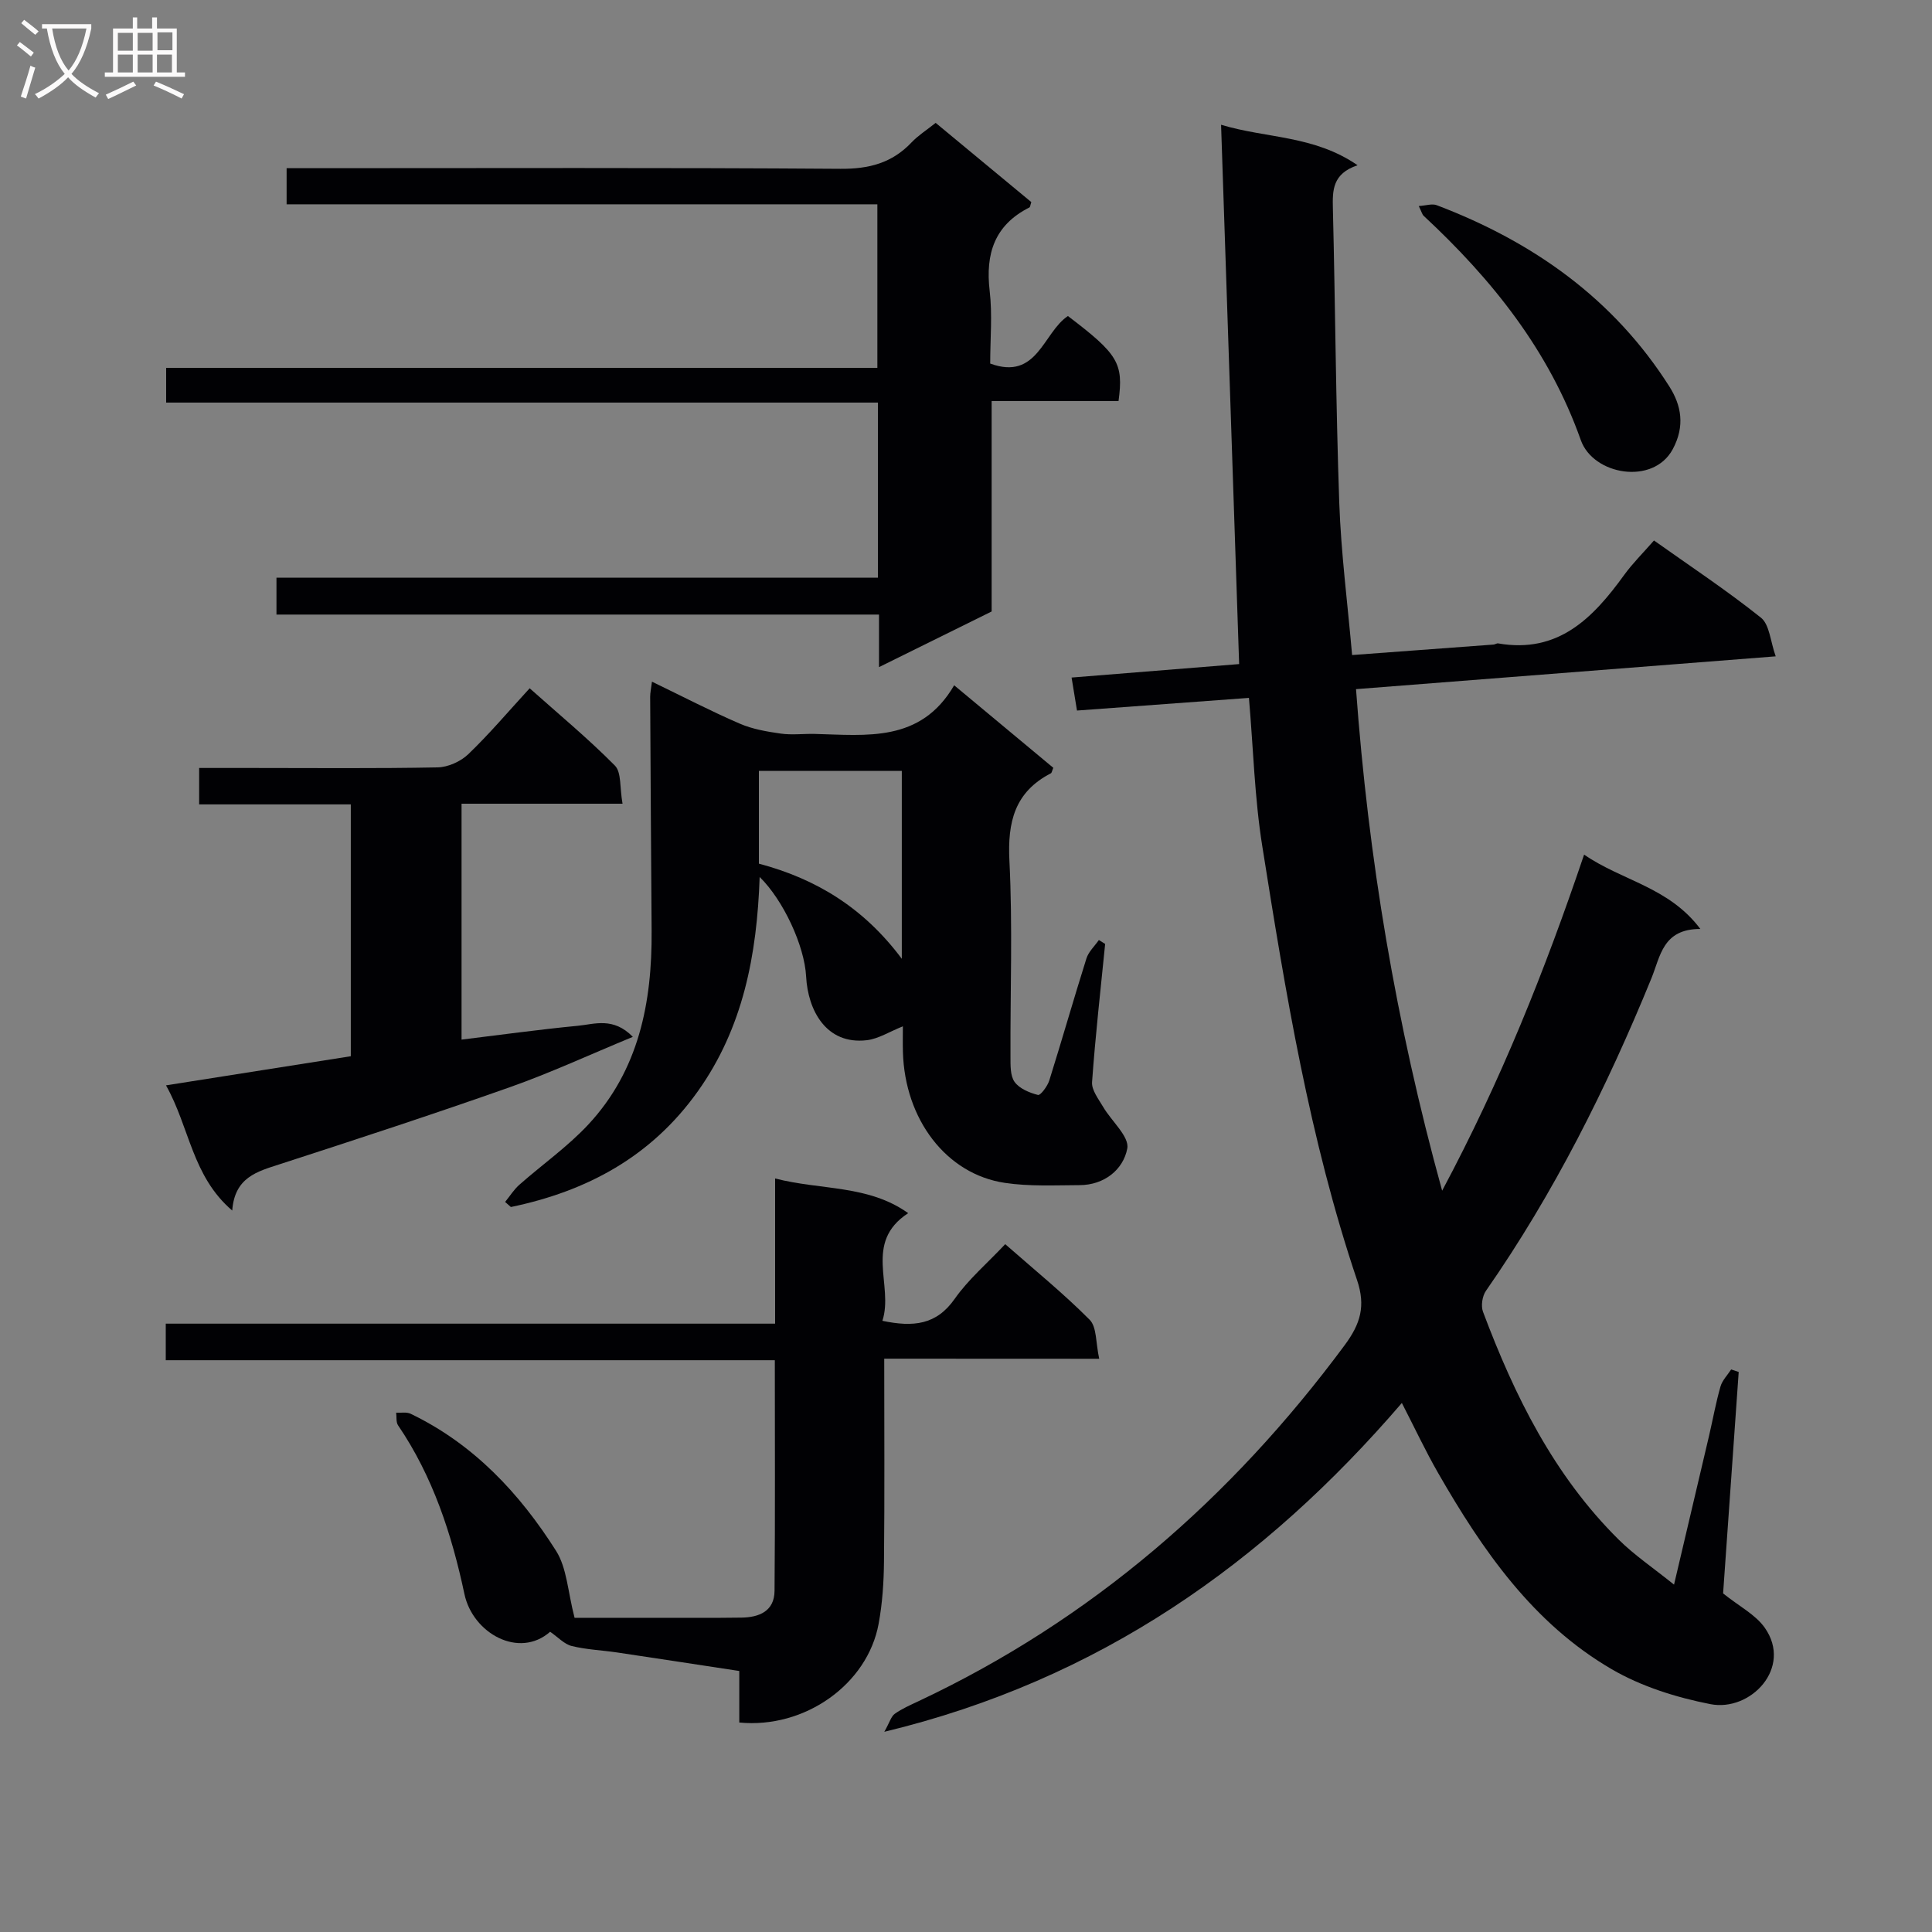 <svg enable-background="new 0 0 400 400" viewBox="0 0 400 400" xmlns="http://www.w3.org/2000/svg"><rect x="0" y="0" width="400" height="400" fill="#808080" stroke="none"/><g fill="#010104"><path d="m258.58 144.49c-12 .88-23.66 1.74-35.6 2.62-.41-2.47-.75-4.54-1.12-6.83 12.13-.97 23.85-1.92 34.69-2.79-1.25-37.3-2.48-74.13-3.74-111.66 9.45 2.85 19.21 2.16 28.26 8.38-5.22 1.76-5.2 5.2-5.11 8.95.5 20.31.61 40.63 1.32 60.93.37 10.41 1.72 20.79 2.66 31.53 10.14-.75 19.71-1.46 29.28-2.17.33-.02.66-.3.96-.24 12.46 2.16 19.65-5.27 26.1-14.19 1.75-2.41 3.9-4.53 6.16-7.12 7.46 5.3 15.05 10.32 22.14 15.98 1.79 1.43 1.95 4.89 3.06 8.01-29.27 2.29-57.71 4.51-86.89 6.79 2.55 34.93 8.2 68.96 17.83 103.84 12.18-22.81 21.24-45.49 29.39-69.58 7.94 5.46 17.51 6.68 24.07 15.39-7.8-.01-8.26 5.64-10.14 10.24-9.27 22.69-20.2 44.51-34.25 64.68-.76 1.09-1.07 3.11-.61 4.34 6.53 17.4 14.68 33.89 28.09 47.17 3.25 3.22 7.11 5.82 11.46 9.32 2.58-10.98 4.93-20.91 7.26-30.85.79-3.39 1.4-6.83 2.36-10.17.37-1.28 1.45-2.36 2.21-3.53.52.17 1.04.35 1.56.52-1.1 15.59-2.19 31.18-3.23 45.85 3.31 2.66 6.69 4.37 8.62 7.1 5.83 8.27-2.93 17.47-11.28 15.82-7.02-1.38-14.25-3.64-20.39-7.22-16.31-9.49-26.75-24.62-35.94-40.61-2.64-4.6-4.89-9.41-7.52-14.52-28.43 33.08-62.61 57.35-107.15 68.08 1.12-1.99 1.41-3.19 2.17-3.73 1.47-1.05 3.18-1.79 4.83-2.57 35.88-16.87 64.81-42.01 88.32-73.76 3.27-4.42 4.36-8.09 2.56-13.44-9.85-29.21-14.82-59.54-19.63-89.87-1.59-9.94-1.85-20.1-2.76-30.69z"/><path d="m181.99 138.12c0-4.07 0-7.22 0-10.88-41.56 0-82.95 0-124.75 0 0-2.67 0-4.85 0-7.64h124.53c0-12.34 0-24.09 0-36.25-49.14 0-98.06 0-147.37 0 0-2.48 0-4.55 0-7.19h147.25c0-11.46 0-22.38 0-33.86-40.55 0-81.26 0-122.31 0 0-2.61 0-4.68 0-7.48h5.72c36.32 0 72.65-.13 108.97.13 5.9.04 10.66-1.2 14.7-5.47 1.36-1.43 3.08-2.52 4.99-4.04 6.67 5.52 13.27 11 19.8 16.4-.2.59-.22 1.03-.41 1.12-7.21 3.64-9.11 9.58-8.21 17.26.58 4.92.11 9.96.11 15.05 9.79 3.6 10.94-6.43 16.09-9.84 10.4 7.9 11.54 9.75 10.48 17.6-8.54 0-17.14 0-26.27 0v43.57c-7.85 3.88-15.25 7.54-23.32 11.52z"/><path d="m197.55 141.88c7.59 6.32 14.1 11.73 20.53 17.09-.27.61-.31 1.03-.52 1.14-7.5 3.88-8.98 10.1-8.57 18.14.68 13.46.16 26.98.22 40.47.01 1.8-.08 3.97.85 5.28 1 1.39 3.08 2.25 4.85 2.7.51.13 1.97-1.82 2.34-3.02 2.63-8.39 5.04-16.85 7.68-25.23.44-1.41 1.7-2.56 2.58-3.83.43.27.87.54 1.3.81-.95 9.53-2.03 19.06-2.71 28.61-.12 1.65 1.33 3.49 2.28 5.11 1.72 2.96 5.48 6.17 5.01 8.64-.82 4.35-4.74 7.57-9.89 7.58-5.16.02-10.39.29-15.46-.47-12.12-1.8-20.72-13.14-21.1-27.11-.05-1.75-.01-3.51-.01-5.3-2.8 1.12-5.05 2.58-7.44 2.87-8.47 1.01-12.23-6.25-12.59-13.17-.33-6.39-4.74-15.85-9.62-20.62-.56 16.23-3.45 31.25-12.82 44.4-9.61 13.49-22.92 20.66-38.69 23.93-.4-.35-.79-.7-1.19-1.05.98-1.2 1.81-2.56 2.95-3.56 4.72-4.17 9.95-7.84 14.22-12.41 10.51-11.26 13.27-25.3 13.16-40.17-.12-16.15-.21-32.31-.3-48.46 0-.81.19-1.62.37-3.12 6.27 3.03 12.12 6.07 18.15 8.68 2.64 1.15 5.62 1.66 8.5 2.07 2.29.33 4.66.02 6.99.07 10.8.26 21.99 1.85 28.93-10.07zm-10.84 17.72c-9.84 0-19.65 0-29.59 0v19.21c11.76 3.12 21.65 9.06 29.59 19.7 0-13.65 0-26.06 0-38.91z"/><path d="m183.07 281.3c0 14.69.09 28.34-.05 41.99-.04 4.31-.33 8.67-1.11 12.9-2.31 12.54-15.3 21.76-28.85 20.44 0-3.39 0-6.84 0-10.67-8.68-1.32-17-2.6-25.33-3.84-3.12-.46-6.31-.58-9.36-1.33-1.54-.38-2.83-1.82-4.47-2.95-6.45 5.67-16.01.31-17.74-7.79-2.63-12.37-6.52-24.34-13.75-34.96-.44-.65-.27-1.73-.39-2.61 1.01.06 2.17-.18 3.01.23 13.02 6.27 22.54 16.44 30.1 28.38 2.26 3.57 2.42 8.47 3.83 13.86h17.04c5.83 0 11.66.04 17.49-.04 3.67-.05 6.83-1.31 6.87-5.53.14-15.77.06-31.54.06-47.76-42.2 0-83.95 0-126.1 0 0-2.65 0-4.85 0-7.57h126.16c0-10.1 0-19.7 0-30.06 9.51 2.46 19.26 1.27 27.55 7.18-9.35 6.1-2.94 14.94-5.34 22.29 6.41 1.34 11.18.86 14.97-4.55 2.83-4.03 6.71-7.33 10.46-11.32 5.99 5.27 12.03 10.17 17.48 15.65 1.5 1.51 1.25 4.78 1.98 8.08-15.2-.02-29.58-.02-44.51-.02z"/><path d="m128.89 166.4c-11.77 0-22.37 0-33.33 0v48.84c8.07-.98 16.04-2.09 24.05-2.86 3.47-.33 7.36-1.87 11.41 2.29-9 3.72-17.07 7.46-25.42 10.41-15.8 5.58-31.74 10.79-47.68 15.96-4.69 1.52-9.33 2.7-9.84 9.59-8.33-7.13-8.79-17.15-13.71-25.92 13.18-2.08 25.58-4.03 38.26-6.03 0-17.28 0-34.38 0-52.14-10.34 0-20.74 0-31.4 0 0-2.74 0-4.82 0-7.54h10.87c12.83 0 25.66.13 38.49-.12 2.16-.04 4.77-1.21 6.35-2.72 4.31-4.13 8.19-8.72 12.72-13.66 6.01 5.36 12.11 10.41 17.66 16.02 1.37 1.41.97 4.59 1.57 7.88z"/><path d="m293.74 42.66c1.51-.1 2.76-.54 3.71-.18 19.92 7.56 36.64 19.35 48.19 37.57 2.45 3.87 3.27 8.15.68 12.96-4.06 7.52-16.47 5.34-19.03-1.89-6.58-18.57-18.37-33.26-32.52-46.42-.33-.3-.44-.85-1.03-2.04z"/></g><path d="m6.4 11.7c-1-.8-1.9-1.6-2.9-2.3l.6-.7c.9.7 1.9 1.4 2.9 2.2zm-2.1 8.3c.7-2.1 1.4-4.2 2-6.4.2.1.6.3 1 .4-.7 2.3-1.3 4.4-1.9 6.4zm3-12.8c-1.1-.9-2.1-1.7-2.9-2.4l.6-.7c1 .8 2 1.5 3 2.4zm1.4-1.3v-.9h10.2v.9c-.9 4.2-2.3 7.3-4.1 9.4 1.3 1.4 3.2 2.7 5.7 4-.2.2-.4.5-.7.9-2.5-1.4-4.4-2.7-5.7-4.2-1.4 1.5-3.5 3-6.1 4.4 0 0 0 0-.1-.1-.3-.4-.5-.7-.7-.8 2.7-1.3 4.7-2.8 6.2-4.2-1.8-2.2-3-5.3-3.7-9.4zm9.2 0h-7.1c.6 3.8 1.7 6.7 3.4 8.7 1.7-2 2.9-4.8 3.7-8.7z" fill="#fbfafa"/><path d="m31.6 3.6h.9v2.3h4.1v9.1h1.7v.9h-16.6v-.9h1.7v-9.1h4.1v-2.3h.9v2.3h3.1v-2.3zm-4 13.3.6.8c-1.9.9-3.8 1.9-5.8 2.8-.2-.3-.3-.6-.5-.9 2-.9 3.9-1.8 5.7-2.7zm-3.2-10.1v3.7h3.1v-3.7zm0 4.5v3.7h3.1v-3.7zm4.1-4.5v3.7h3.1v-3.7zm0 4.5v3.7h3.1v-3.7zm9.1 9.1c-2.1-1.1-4.1-2-5.8-2.7l.5-.8c2.2.9 4.1 1.8 5.8 2.6zm-1.9-13.7h-3.1v3.7h3.1v-3.6zm-3.2 4.6v3.7h3.1v-3.7z" fill="#fbfafa"/></svg>